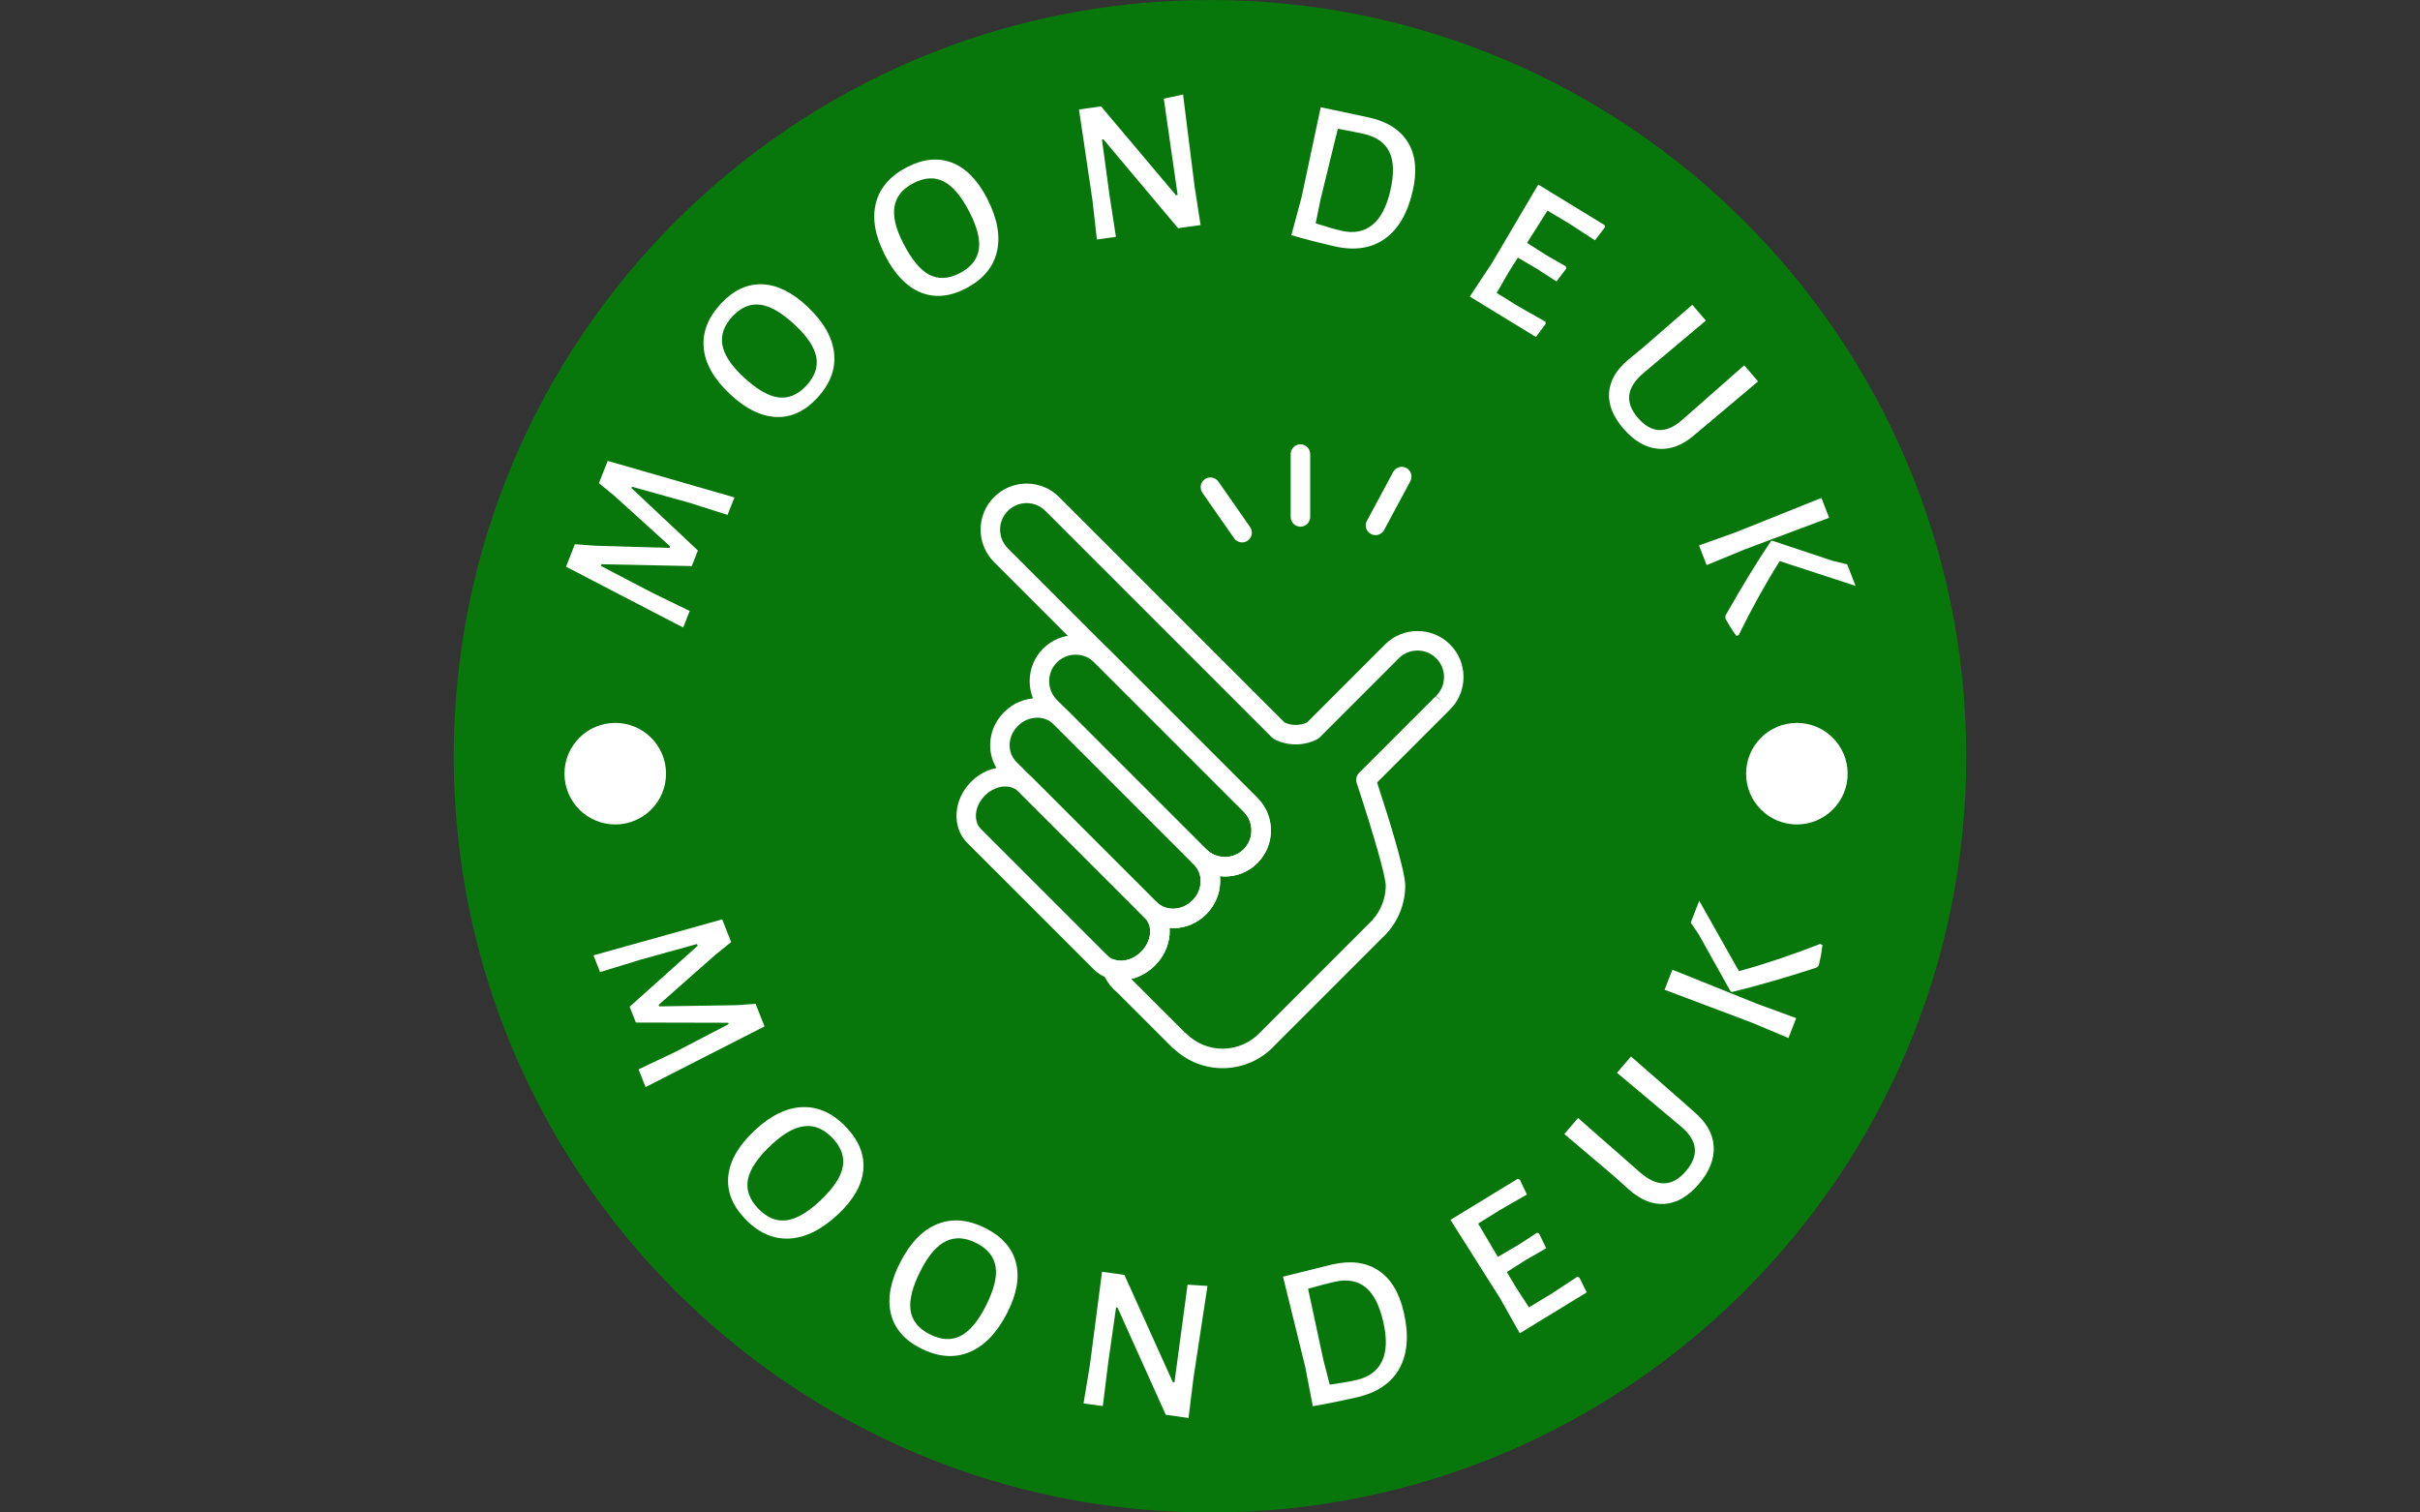 <svg xmlns="http://www.w3.org/2000/svg" version="1.1" xmlns:xlink="http://www.w3.org/1999/xlink" xmlns:svgjs="http://svgjs.dev/svgjs" width="1000" height="625" viewBox="0 0 1000 625"><rect x="0" y="0" width="1000" height="625" fill="#333333" stroke="none"/><g transform="matrix(1,0,0,1,0,0)"><svg viewBox="0 0 512 320" data-background-color="#ffffff" preserveAspectRatio="xMidYMid meet" height="625" width="1000" xmlns="http://www.w3.org/2000/svg" xmlns:xlink="http://www.w3.org/1999/xlink"><g id="tight-bounds" transform="matrix(1,0,0,1,0,0)"><svg viewBox="0 0 512 320" height="320" width="512"><g><svg></svg></g><g><svg viewBox="0 0 512 320" height="320" width="512"><g><path transform="translate(256,160) scale(160,160)" d="M-1 0c0-0.552 0.448-1 1-1 0.552 0 1 0.448 1 1 0 0.552-0.448 1-1 1-0.552 0-1-0.448-1-1z" fill="#07770b" fill-rule="nonzero" stroke="none" stroke-width="1" stroke-linecap="butt" stroke-linejoin="miter" stroke-miterlimit="10" stroke-dasharray="" stroke-dashoffset="0" font-family="none" font-weight="none" font-size="none" text-anchor="none" style="mix-blend-mode: normal" data-fill-palette-color="tertiary"></path></g><g transform="matrix(1,0,0,1,76.8,20)"><svg viewBox="0 0 358.4 280" height="280" width="358.4"><g><svg viewBox="0 0 358.4 280" height="280" width="358.4"><g><svg viewBox="0 0 358.4 280" height="280" width="358.4"><g><svg viewBox="0 0 358.4 280" height="280" width="358.4"><g><svg viewBox="0 0 358.4 280" height="280" width="358.4"><g transform="matrix(1,0,0,1,125.564,74.003)"><svg viewBox="0 0 107.272 131.993" height="131.993" width="107.272"><g><svg xmlns="http://www.w3.org/2000/svg" xmlns:xlink="http://www.w3.org/1999/xlink" version="1.1" x="0" y="0" viewBox="7.502 3.519 103.997 127.963" enable-background="new 0 0 119 135" xml:space="preserve" height="131.993" width="107.272" class="icon-an-0" data-fill-palette-color="quaternary" id="an-0"><g fill="#ffffff" data-fill-palette-color="quaternary"><path fill="#ffffff" d="M93.449 22.15c-0.318 0-0.643-0.077-0.944-0.239-0.974-0.523-1.338-1.736-0.815-2.708l5.379-10.008c0.522-0.973 1.734-1.339 2.709-0.815 0.973 0.523 1.338 1.736 0.814 2.708l-5.379 10.008C94.853 21.768 94.162 22.15 93.449 22.15z" data-fill-palette-color="quaternary"></path></g><g fill="#ffffff" data-fill-palette-color="quaternary"><path fill="#ffffff" d="M66.086 23.642c-0.632 0-1.254-0.299-1.643-0.856l-6.499-9.326c-0.631-0.906-0.409-2.153 0.498-2.785 0.908-0.632 2.153-0.408 2.785 0.498l6.499 9.326c0.632 0.906 0.409 2.153-0.497 2.785C66.879 23.525 66.48 23.642 66.086 23.642z" data-fill-palette-color="quaternary"></path></g><g fill="#ffffff" data-fill-palette-color="quaternary"><path fill="#ffffff" d="M78.049 20.414c-1.104 0-2-0.896-2-2V5.519c0-1.104 0.896-2 2-2 1.105 0 2 0.896 2 2v12.895C80.049 19.518 79.154 20.414 78.049 20.414z" data-fill-palette-color="quaternary"></path></g><g fill="#ffffff" data-fill-palette-color="quaternary"><path fill="#ffffff" d="M62.096 131.482c-3.67 0-7.146-1.36-9.843-3.84-0.144-0.083-0.279-0.185-0.401-0.307l-11.359-11.35c-0.015-0.015-0.029-0.03-0.044-0.045-0.244-0.195-0.484-0.411-0.728-0.655-0.993-0.995-1.726-2.152-2.181-3.439-0.251-0.711-0.081-1.502 0.439-2.047 0.521-0.545 1.305-0.752 2.024-0.534 0.384 0.116 0.796 0.175 1.225 0.175 1.469 0 2.982-0.672 4.151-1.843 1.069-1.069 1.72-2.408 1.832-3.771 0.103-1.239-0.263-2.344-1.03-3.11l-0.485-0.494c-0.771-0.786-0.762-2.047 0.021-2.821 0.781-0.773 2.042-0.772 2.821 0.007 0.881 0.88 2.082 1.365 3.383 1.365 1.452 0 2.898-0.614 3.969-1.686 1.046-1.046 1.647-2.4 1.692-3.815 0.044-1.365-0.44-2.624-1.361-3.544L55.9 89.405c-0.779-0.781-0.778-2.046 0.002-2.826s2.045-0.782 2.826-0.002c1.024 1.021 2.389 1.584 3.842 1.584 1.451 0 2.812-0.562 3.832-1.582 2.121-2.123 2.126-5.574 0.01-7.693L15.323 27.797c-0.015-0.015-0.03-0.03-0.044-0.045-0.01-0.009-0.019-0.018-0.028-0.027-1.814-1.812-2.798-4.183-2.8-6.705-0.001-2.521 0.979-4.891 2.759-6.673 1.786-1.785 4.157-2.769 6.679-2.769 2.523 0 4.893 0.984 6.673 2.771 0.014 0.014 0.03 0.029 0.046 0.045 0.018 0.017 0.036 0.034 0.054 0.051l20.468 20.473c0.018 0.017 0.038 0.036 0.058 0.057 0.015 0.014 0.029 0.027 0.043 0.042l25.567 25.568c1.429 0.658 3.168 0.658 4.597 0l15.996-15.998c1.779-1.785 4.15-2.769 6.676-2.769 2.518 0 4.885 0.979 6.664 2.759 1.785 1.786 2.768 4.158 2.768 6.679 0 2.521-0.983 4.892-2.77 6.672l-0.152 0.149L93.77 72.887c2.723 8.312 5.775 18.274 5.775 21.146 0 4.084-1.74 8.009-4.772 10.77l-21.974 21.974C70.107 129.741 66.183 131.482 62.096 131.482zM54.358 124.186c0.123 0.075 0.24 0.165 0.346 0.27 1.99 1.952 4.615 3.027 7.392 3.027 2.962 0 5.809-1.264 7.809-3.466l22.107-22.107c2.27-2.069 3.533-4.917 3.533-7.877 0-1.82-2.34-10.088-5.959-21.063-0.236-0.717-0.049-1.506 0.486-2.04l15.729-15.73 1.492 1.339-1.418-1.41c1.057-1.056 1.623-2.419 1.623-3.87 0-1.453-0.566-2.821-1.596-3.852-1.023-1.022-2.387-1.586-3.836-1.586-1.454 0-2.819 0.566-3.845 1.595l-16.23 16.232c-0.143 0.143-0.306 0.263-0.483 0.356-2.701 1.42-6.121 1.42-8.822 0-0.179-0.094-0.342-0.214-0.484-0.356L46.55 37.994c-0.114-0.091-0.219-0.195-0.311-0.31L25.988 17.429c-0.113-0.089-0.216-0.191-0.308-0.303-1.072-1.02-2.391-1.548-3.792-1.548-1.453 0-2.82 0.567-3.85 1.597-1.025 1.025-1.589 2.39-1.588 3.842 0.001 1.443 0.561 2.801 1.576 3.827 0.087 0.074 0.167 0.154 0.24 0.24L69.24 76.059c3.676 3.679 3.671 9.666-0.009 13.349-1.776 1.776-4.142 2.754-6.661 2.754-0.35 0-0.695-0.019-1.038-0.056 0.046 0.424 0.062 0.856 0.048 1.293-0.077 2.436-1.094 4.75-2.861 6.518-1.841 1.842-4.255 2.856-6.797 2.856-0.241 0-0.48-0.009-0.717-0.027 0.035 0.46 0.034 0.931-0.006 1.41-0.19 2.306-1.252 4.532-2.99 6.27-1.367 1.369-3.056 2.321-4.83 2.753 0.064 0.067 0.123 0.14 0.177 0.215L54.358 124.186z" data-fill-palette-color="quaternary"></path></g><g fill="#ffffff" data-fill-palette-color="quaternary"><path fill="#ffffff" d="M41.228 113.442c-0.821 0-1.621-0.116-2.379-0.345-1.207-0.347-2.285-0.978-3.177-1.869L9.791 85.356c-0.011-0.011-0.021-0.021-0.032-0.032-0.02-0.02-0.036-0.035-0.048-0.048-3.23-3.243-2.875-8.869 0.789-12.545 1.929-1.922 4.483-3.021 7.014-3.021 2.14 0 4.108 0.787 5.543 2.216 0.024 0.023 0.048 0.047 0.07 0.07 0.004 0.004 0.009 0.009 0.013 0.013l24.67 24.67c0.037 0.036 0.071 0.074 0.105 0.113l1.11 1.111c1.598 1.598 2.375 3.824 2.175 6.254-0.19 2.306-1.252 4.532-2.99 6.27C46.295 112.343 43.75 113.442 41.228 113.442zM12.787 82.696L38.5 108.399c0.407 0.406 0.904 0.696 1.478 0.86 1.809 0.549 3.891-0.147 5.402-1.66 1.07-1.069 1.72-2.408 1.833-3.771 0.103-1.239-0.264-2.344-1.03-3.11l-1.192-1.192c-0.042-0.042-0.083-0.086-0.122-0.131L20.457 74.983c-0.108-0.087-0.208-0.186-0.296-0.294-0.858-0.808-1.908-0.979-2.647-0.979-1.48 0-3.006 0.675-4.186 1.851-2.075 2.081-2.45 5.111-0.863 6.811C12.584 82.467 12.692 82.576 12.787 82.696z" data-fill-palette-color="quaternary"></path></g><g fill="#ffffff" data-fill-palette-color="quaternary"><path fill="#ffffff" d="M51.921 102.774c-2.369 0-4.575-0.901-6.211-2.537l-0.722-0.714c-0.042-0.041-0.083-0.085-0.121-0.13L17.041 71.566l1.325-1.504-1.415 1.414c-1.714-1.715-2.617-4.025-2.541-6.507 0.074-2.436 1.087-4.748 2.853-6.512 1.846-1.847 4.264-2.863 6.806-2.863 2.371 0 4.581 0.903 6.221 2.545L59.051 86.9c1.709 1.709 2.609 4.018 2.529 6.5-0.077 2.435-1.094 4.749-2.861 6.517C56.904 101.732 54.427 102.774 51.921 102.774zM47.914 96.792l0.617 0.609c0.888 0.888 2.09 1.373 3.391 1.373 1.452 0 2.898-0.614 3.969-1.686 1.046-1.046 1.647-2.401 1.692-3.816 0.044-1.365-0.44-2.624-1.362-3.545l-0.729-0.731-28.03-28.028c-0.886-0.886-2.09-1.373-3.393-1.373-1.474 0-2.886 0.601-3.978 1.692-1.042 1.041-1.64 2.392-1.683 3.805-0.042 1.367 0.445 2.63 1.372 3.557l3.279 3.279 24.75 24.75C47.846 96.714 47.881 96.752 47.914 96.792z" data-fill-palette-color="quaternary"></path></g><g fill="#ffffff" data-fill-palette-color="quaternary"><path fill="#ffffff" d="M62.57 92.162c-2.52 0-4.887-0.978-6.667-2.753l-0.412-0.413-30.12-30.119c-0.02-0.02-0.04-0.04-0.059-0.061-0.024-0.023-0.049-0.049-0.075-0.076-3.634-3.646-3.639-9.627 0.022-13.301 1.787-1.787 4.159-2.771 6.681-2.771s4.894 0.983 6.679 2.769l30.623 30.621c3.674 3.679 3.668 9.667-0.011 13.349C67.455 91.184 65.09 92.162 62.57 92.162zM28.312 56.16l30.42 30.42c1.022 1.019 2.386 1.582 3.839 1.582 1.451 0 2.812-0.562 3.832-1.583 2.121-2.123 2.127-5.574 0.01-7.693l-30.621-30.62c-1.03-1.029-2.397-1.597-3.851-1.597s-2.82 0.567-3.85 1.597c-2.091 2.098-2.102 5.51-0.036 7.635C28.148 55.979 28.234 56.066 28.312 56.16z" data-fill-palette-color="quaternary"></path></g></svg><g></g></g></svg></g><path d="M51.771 77.516L78.582 85.238 77.125 88.94 69.072 86.376 56.923 82.978 56.81 83.264 70.854 96.471 69.556 99.766 50.468 99.371 50.326 99.731 61.157 105.393 69.121 109.265 67.74 112.772 42.956 99.899 44.828 95.146 49.172 95.46 64.846 95.917 64.973 95.594 53.188 84.908 49.917 82.223ZM75.776 44.189C78.4 41.39 81.285 40.043 84.433 40.147 87.575 40.247 90.746 41.796 93.945 44.794V44.794C97.4 48.033 99.309 51.344 99.671 54.73 100.033 58.115 98.814 61.301 96.014 64.287V64.287C93.409 67.067 90.513 68.377 87.326 68.218 84.135 68.054 80.908 66.444 77.646 63.386V63.386C74.259 60.211 72.406 56.961 72.088 53.635 71.765 50.305 72.995 47.156 75.776 44.189ZM78.188 46.925C76.392 48.84 75.673 50.845 76.031 52.939 76.384 55.029 77.844 57.276 80.411 59.683V59.683C83.21 62.306 85.683 63.768 87.831 64.068 89.983 64.363 91.957 63.553 93.753 61.637V61.637C95.567 59.703 96.288 57.691 95.916 55.602 95.544 53.513 94.044 51.236 91.414 48.771V48.771C88.654 46.184 86.207 44.752 84.074 44.475 81.946 44.193 79.984 45.009 78.188 46.925ZM115.173 15.33C118.588 13.582 121.759 13.289 124.686 14.45 127.61 15.606 130.071 18.135 132.069 22.038V22.038C134.227 26.254 134.904 30.015 134.101 33.324 133.298 36.632 131.074 39.219 127.43 41.084V41.084C124.039 42.82 120.871 43.074 117.925 41.848 114.977 40.616 112.484 38.01 110.447 34.03V34.03C108.332 29.897 107.686 26.212 108.511 22.975 109.332 19.731 111.553 17.183 115.173 15.33ZM116.519 18.72C114.181 19.916 112.827 21.56 112.457 23.652 112.083 25.737 112.698 28.346 114.301 31.478V31.478C116.048 34.893 117.882 37.104 119.802 38.113 121.728 39.118 123.86 39.022 126.197 37.826V37.826C128.558 36.618 129.916 34.968 130.272 32.876 130.628 30.785 129.985 28.135 128.343 24.926V24.926C126.619 21.559 124.801 19.384 122.887 18.403 120.979 17.418 118.856 17.524 116.519 18.72ZM173.499 0L175.934 19.412 177.207 27.618 172.452 28.281 156.64 9.471 156.345 9.512 157.884 20.916 159.296 30.114 155.267 30.676 154.349 22.5 151.483 3.158 156.15 2.508 172.011 21.311 172.355 21.263 169.425 0.878ZM212.952 4.884C216.832 5.774 219.562 7.554 221.141 10.223 222.72 12.893 223.038 16.281 222.096 20.387V20.387C221.006 25.137 219.029 28.521 216.164 30.537 213.304 32.561 209.737 33.082 205.464 32.101V32.101C204.258 31.825 202.816 31.473 201.136 31.047 199.457 30.614 197.896 30.188 196.452 29.769V29.769L196.413 29.76 198.582 21.687 202.626 2.687 202.665 2.696ZM207.02 28.825C209.605 29.418 211.775 29.01 213.53 27.601 215.29 26.2 216.566 23.772 217.359 20.317V20.317C218.159 16.83 218.094 14.114 217.162 12.171 216.231 10.227 214.444 8.951 211.801 8.345V8.345C210.254 7.99 208.401 7.622 206.243 7.242V7.242L202.584 22.209 201.558 27.256C202.551 27.572 203.547 27.875 204.545 28.165 205.544 28.456 206.369 28.676 207.02 28.825ZM244.341 44.756L250.176 48.067 250.203 48.537 248.156 51.297 234.164 42.744 238.783 35.778 248.651 19.045 262.718 27.644 262.737 28.108 260.655 30.847 255.137 27.265 250.608 24.555 246.281 31.386 250.518 34.08 254.495 36.36 254.577 36.817 252.501 39.547 248.395 36.886 244.328 34.505 242.413 37.543 239.858 41.97ZM295.154 60.696L284.365 69.785 281.847 71.894C279.301 74.157 276.698 75.176 274.037 74.949 271.372 74.727 268.902 73.291 266.628 70.641V70.641C264.431 68.082 263.436 65.536 263.643 63.006 263.841 60.474 265.219 58.15 267.777 56.033V56.033L270.756 53.594 281.237 44.481 284.112 47.831 270.995 58.853C269.141 60.409 268.112 61.977 267.907 63.556 267.706 65.14 268.31 66.753 269.719 68.394V68.394C272.535 71.676 275.642 71.842 279.037 68.894V68.894L292.227 57.286ZM310.186 89.548L292.359 96.23 284.276 99.558 282.661 95.396 290.527 92.578 308.557 85.349ZM315.773 103.948L299.728 98.713C296.739 103.461 293.846 108.684 291.048 114.381V114.381L290.549 114.521C289.763 113.464 288.991 112.232 288.232 110.824V110.824L288.271 110.212C291.685 104.184 294.883 98.95 297.863 94.509V94.509L298.15 94.398 311.039 98.687 314.004 99.388ZM84.951 197.162L59.784 209.997 58.299 206.242 66.034 202.575 77.365 196.674 77.252 196.388 57.733 196.342 56.412 193.003 70.808 180.097 70.662 179.728 58.733 183.038 50.162 185.671 48.761 182.128 75.993 174.515 77.894 179.321 74.465 182.086 62.557 192.599 62.685 192.922 78.792 192.674 83.065 192.392ZM102.304 218.565C104.967 221.398 106.147 224.401 105.844 227.573 105.54 230.745 103.772 233.851 100.539 236.89V236.89C97.05 240.17 93.582 241.888 90.134 242.044 86.69 242.195 83.548 240.76 80.708 237.739V237.739C78.067 234.93 76.929 231.919 77.295 228.707 77.665 225.49 79.498 222.332 82.794 219.234V219.234C86.22 216.013 89.623 214.347 93.005 214.236 96.386 214.125 99.486 215.568 102.304 218.565ZM99.384 220.833C97.563 218.896 95.587 218.04 93.456 218.264 91.321 218.484 88.954 219.814 86.357 222.256V222.256C83.529 224.915 81.894 227.324 81.454 229.481 81.018 231.634 81.71 233.679 83.531 235.615V235.615C85.375 237.576 87.363 238.435 89.494 238.192 91.631 237.945 94.029 236.571 96.689 234.07V234.07C99.474 231.451 101.074 229.075 101.491 226.94 101.908 224.806 101.205 222.77 99.384 220.833ZM131.784 239.891C135.248 241.659 137.372 244.087 138.157 247.176 138.941 250.264 138.325 253.785 136.308 257.737V257.737C134.131 262.002 131.446 264.79 128.252 266.1 125.062 267.405 121.62 267.114 117.927 265.229V265.229C114.493 263.476 112.406 261.026 111.666 257.879 110.929 254.726 111.588 251.135 113.645 247.106V247.106C115.783 242.918 118.424 240.201 121.57 238.955 124.715 237.709 128.12 238.021 131.784 239.891ZM129.801 243.012C127.433 241.803 125.284 241.664 123.354 242.594 121.418 243.522 119.64 245.573 118.019 248.748V248.748C116.254 252.206 115.528 255.024 115.842 257.204 116.158 259.377 117.5 261.069 119.868 262.277V262.277C122.265 263.501 124.426 263.639 126.351 262.69 128.278 261.736 130.072 259.633 131.731 256.382V256.382C133.469 252.977 134.174 250.2 133.846 248.05 133.518 245.9 132.169 244.22 129.801 243.012ZM178.666 252.072L175.689 271.65 174.661 280 169.846 279.332 159.634 256.643 159.329 256.6 157.688 268.14 156.522 277.483 152.444 276.917 153.804 268.703 156.358 249.067 161.085 249.723 171.336 272.418 171.68 272.466 174.457 251.799ZM205.019 247.54C208.951 246.636 212.223 247.054 214.835 248.795 217.453 250.527 219.24 253.472 220.195 257.629V257.629C221.301 262.437 221 266.395 219.292 269.502 217.576 272.605 214.555 274.653 210.231 275.647V275.647C209.006 275.929 207.535 276.247 205.818 276.601 204.1 276.949 202.49 277.251 200.988 277.508V277.508L200.95 277.517 199.355 269.211 194.647 250.109 194.686 250.1ZM210.19 271.972C212.806 271.37 214.608 270.043 215.595 267.991 216.576 265.94 216.663 263.161 215.857 259.655V259.655C215.046 256.13 213.786 253.688 212.076 252.33 210.37 250.965 208.18 250.59 205.506 251.205V251.205C203.94 251.565 202.087 252.052 199.948 252.666V252.666L203.23 267.913 204.533 272.957C205.578 272.812 206.62 272.65 207.658 272.473 208.695 272.289 209.539 272.122 210.19 271.972ZM251.249 253.847L256.934 250.118 257.361 250.322 258.904 253.437 244.742 262.09 240.597 254.717 230.078 238.091 244.317 229.392 244.752 229.591 246.252 232.731 240.479 236.049 235.937 238.871 240.099 245.931 244.48 243.359 248.383 240.823 248.818 240.964 250.327 244.099 246.036 246.57 242.005 249.126 243.861 252.258 246.674 256.596ZM268.276 203.521L279.023 212.933 281.511 215.137C284.162 217.338 285.58 219.787 285.764 222.484 285.944 225.186 284.883 227.876 282.58 230.553V230.553C280.351 233.146 277.956 234.532 275.395 234.71 272.829 234.894 270.295 233.871 267.791 231.639V231.639L264.886 229.023 254.169 219.926 257.08 216.541 270.119 227.989C271.962 229.609 273.689 230.4 275.299 230.363 276.914 230.321 278.435 229.47 279.863 227.811V227.811C282.717 224.491 282.408 221.356 278.936 218.405V218.405L265.307 206.973ZM277.029 185.16L294.909 192.361 303.219 195.408 301.58 199.613 293.784 196.341 275.375 189.402ZM282.708 170.583L291.109 185.472C296.578 183.969 302.309 182.05 308.301 179.714V179.714L308.776 179.942C308.637 181.265 308.371 182.712 307.979 184.284V184.284L307.52 184.723C300.85 186.887 294.886 188.605 289.627 189.877V189.877L289.341 189.766 282.64 177.754 280.911 175.196ZM42.627 143.689C42.627 137.756 47.437 132.946 53.371 132.946 59.304 132.946 64.114 137.756 64.114 143.689 64.114 149.623 59.304 154.432 53.371 154.432 47.437 154.432 42.627 149.623 42.627 143.689ZM292.621 143.689C292.621 137.756 297.431 132.946 303.364 132.946 309.298 132.946 314.108 137.756 314.108 143.689 314.108 149.623 309.298 154.432 303.364 154.432 297.431 154.432 292.621 149.623 292.621 143.689Z" fill="#ffffff" data-fill-palette-color="quaternary"></path></svg></g></svg></g></svg></g><g></g></svg></g></svg></g></svg></g><defs></defs></svg><rect width="512" height="320" fill="none" stroke="none" visibility="hidden"></rect></g></svg></g></svg>